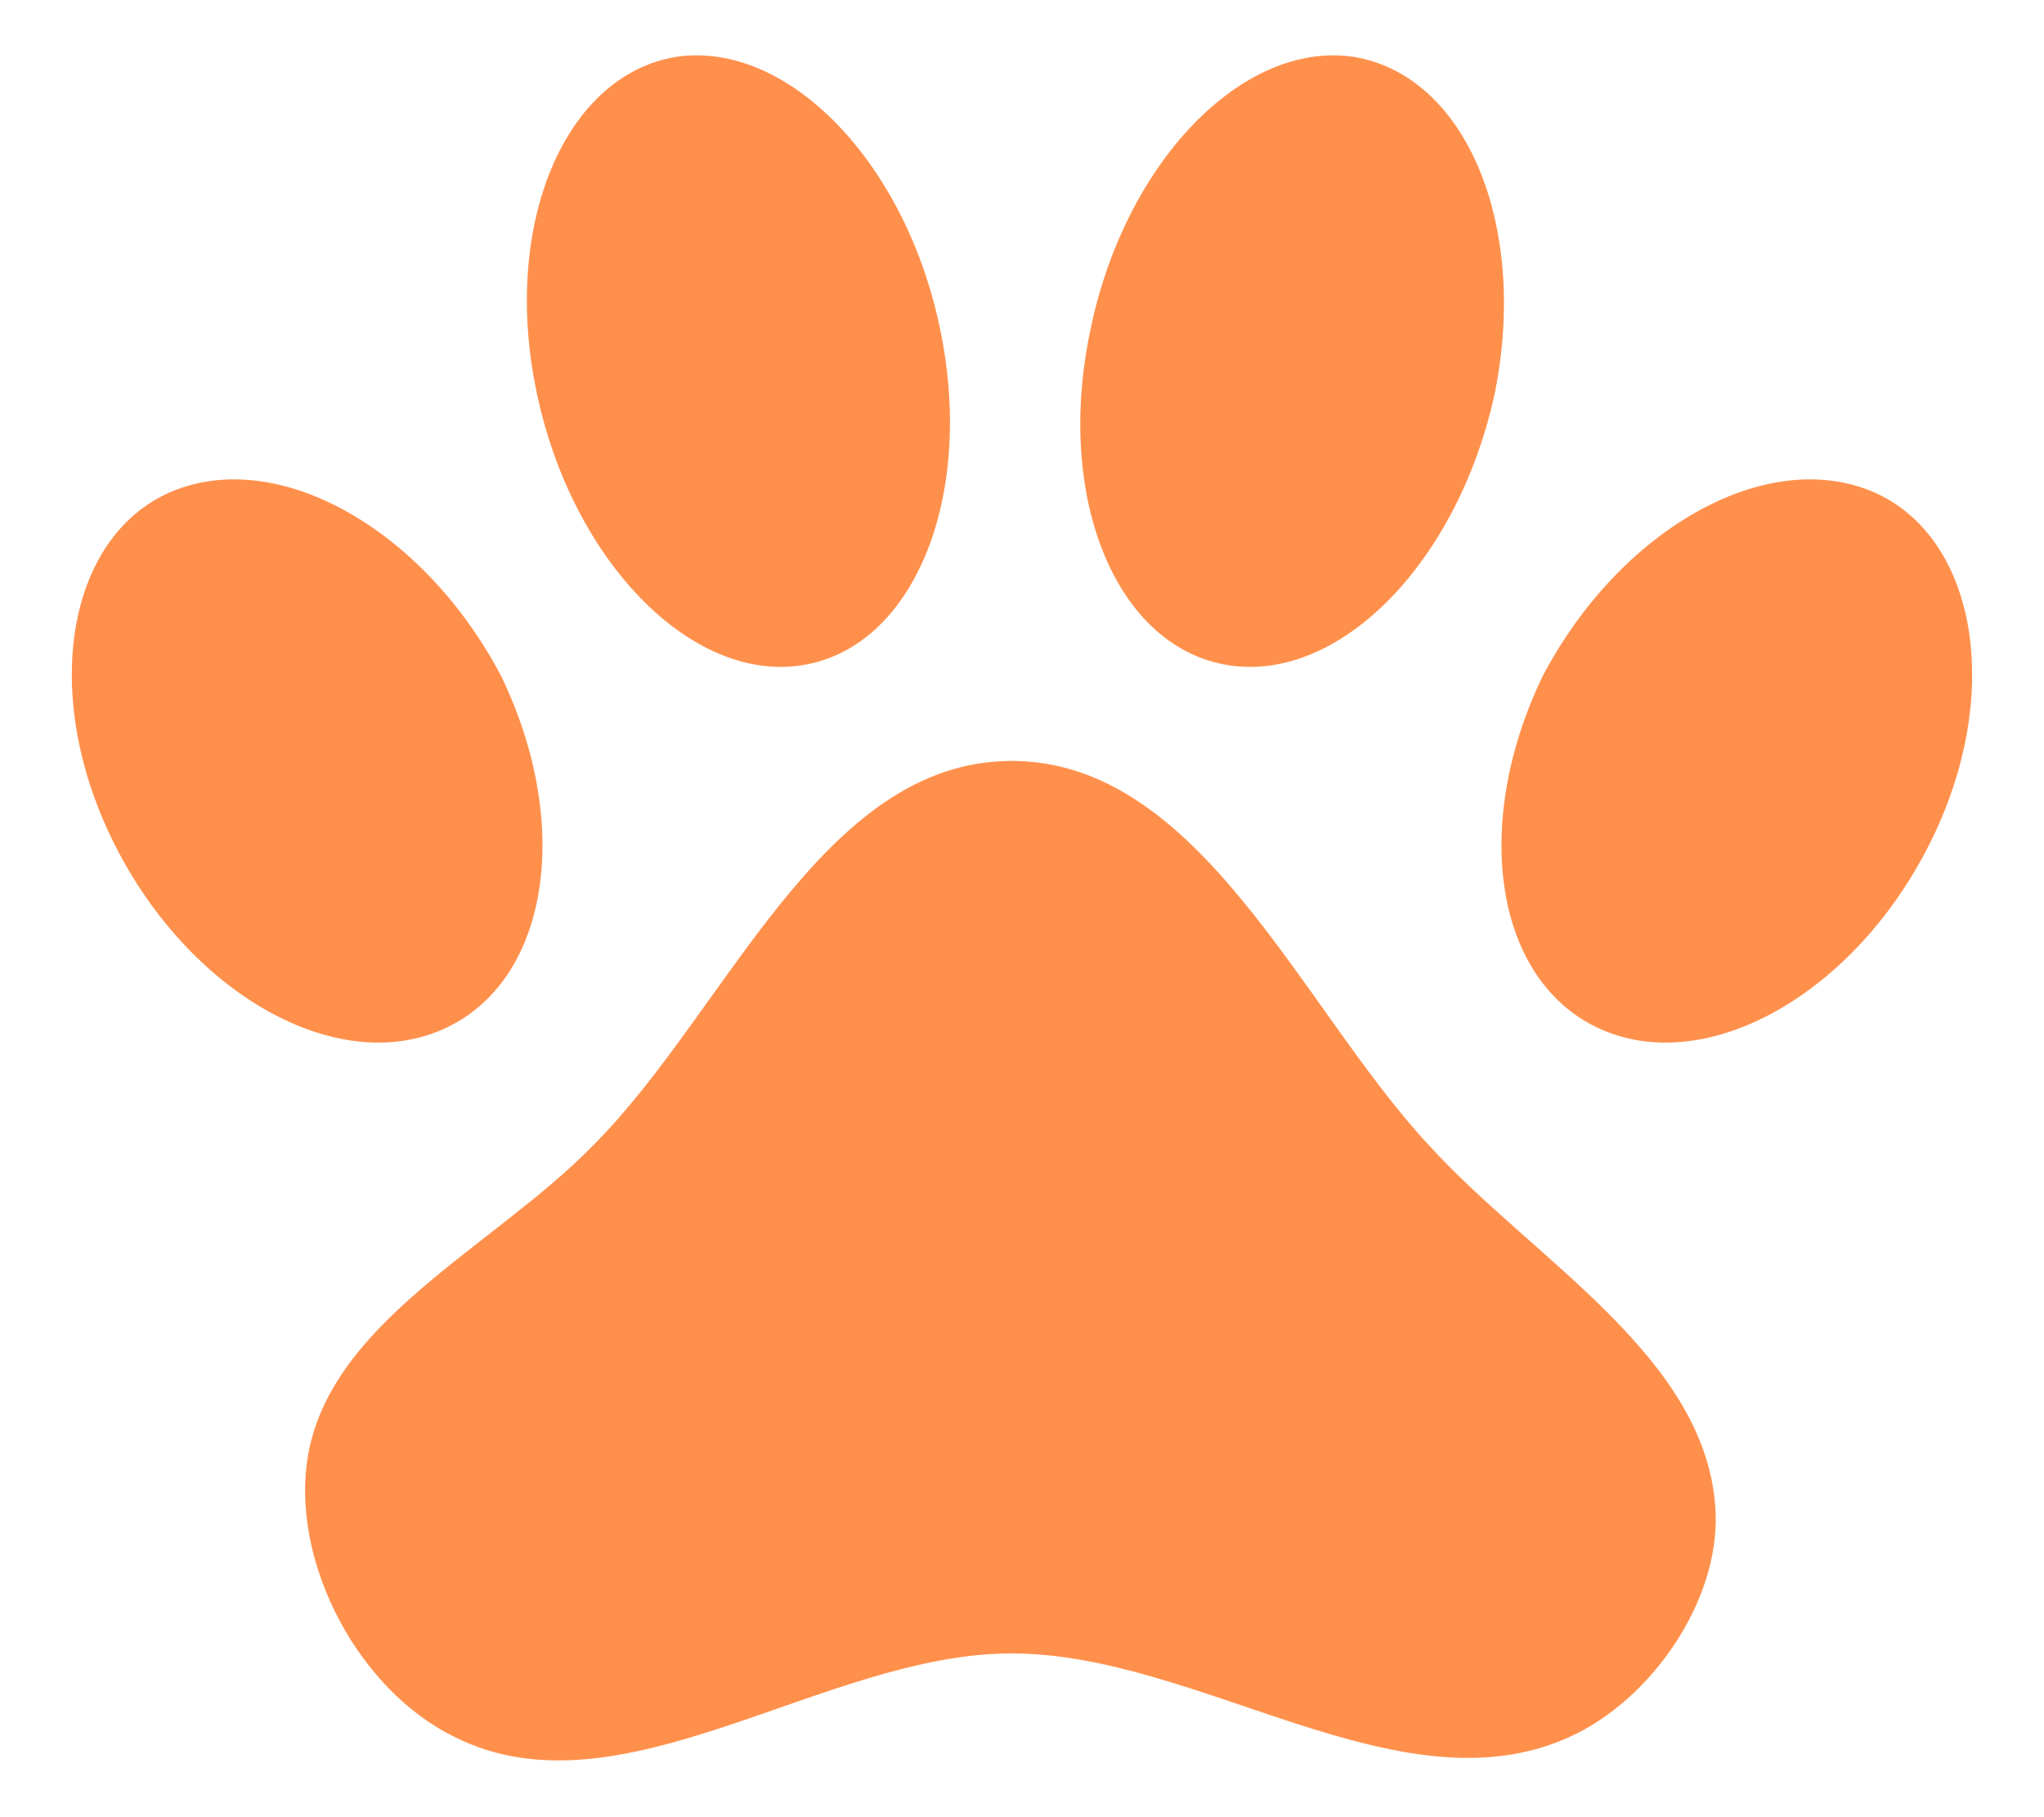 <svg width="18" height="16" viewBox="0 0 18 16" fill="none" xmlns="http://www.w3.org/2000/svg">
<path d="M5.958 0.5C6.941 0.358 7.983 1.433 8.283 2.917C8.583 4.392 8.041 5.708 7.058 5.858C6.083 6.008 5.033 4.933 4.725 3.45C4.416 1.975 4.975 0.658 5.958 0.5ZM11.916 0.5C12.908 0.658 13.458 1.975 13.166 3.45C12.85 4.933 11.808 6.008 10.825 5.858C9.833 5.708 9.291 4.392 9.6 2.917C9.9 1.433 10.941 0.358 11.916 0.5ZM1.5 4.333C2.45 3.925 3.741 4.667 4.416 5.958C5.05 7.275 4.833 8.658 3.891 9.067C2.95 9.475 1.666 8.742 1.008 7.433C0.35 6.125 0.583 4.733 1.5 4.333ZM16.5 4.333C17.416 4.733 17.65 6.125 16.991 7.433C16.333 8.742 15.05 9.475 14.108 9.067C13.166 8.658 12.95 7.275 13.583 5.958C14.258 4.667 15.55 3.925 16.5 4.333ZM15.108 13.317C15.141 14.1 14.541 14.967 13.825 15.292C12.333 15.975 10.566 14.558 8.908 14.558C7.25 14.558 5.466 16.033 4 15.292C3.166 14.883 2.591 13.8 2.7 12.9C2.85 11.658 4.341 10.992 5.225 10.083C6.4 8.908 7.233 6.7 8.908 6.7C10.575 6.7 11.458 8.875 12.583 10.083C13.508 11.1 15.05 11.958 15.108 13.317Z" fill="#FF904C"/>
</svg>
